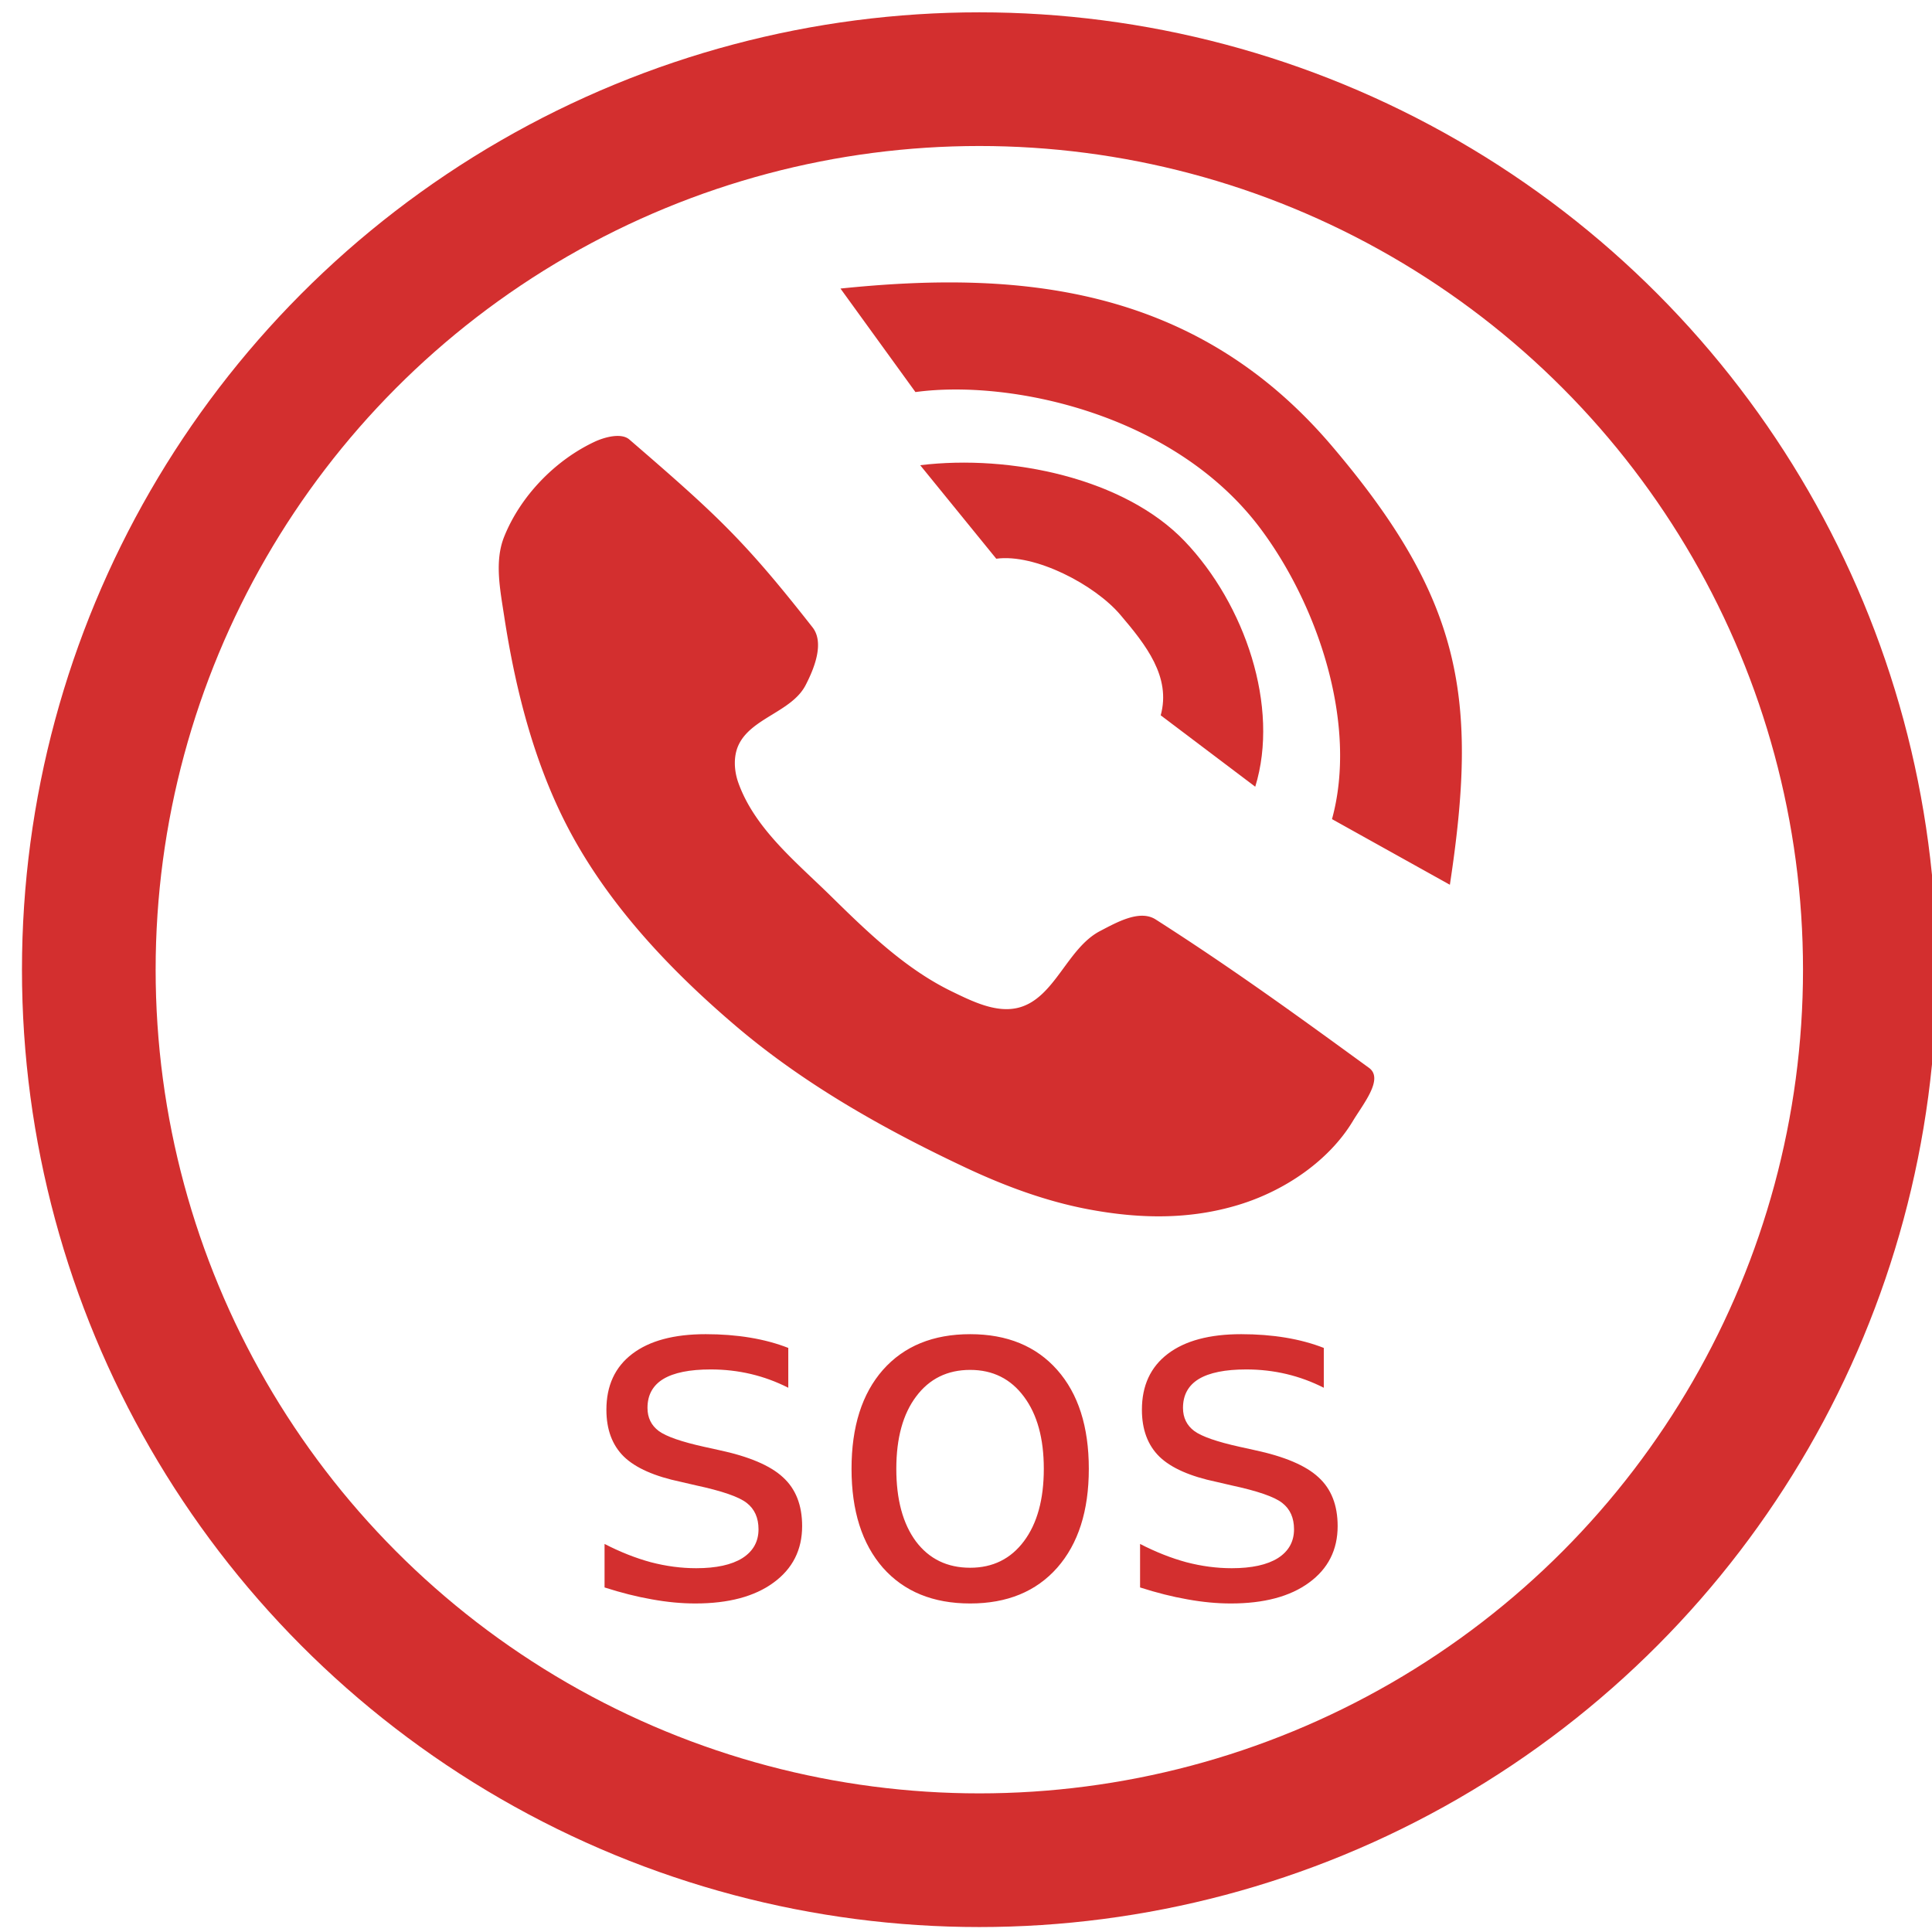 <svg xmlns="http://www.w3.org/2000/svg" class="emergencyCallMarker" viewBox="0 0 500 500">
   <g transform="matrix(.777 0 0 .777 63.847 56.704)">
      <path fill="#d32f2f" class="figure" d="M304.43 165.275c3.512-12.802-4.922-23.46-13.462-33.496-8.54-10.036-28.402-20.423-41.31-18.662L224.322 81.97c30.201-3.676 68.132 4.4 88.116 25.341 19.983 20.941 31.7 55.032 23.482 81.745z"/>
      <path fill="#d32f2f" class="figure" d="M361.484 199.851c8.6-31.311-4.433-70.737-23.695-96.6-28.635-38.448-83.446-49.95-115.05-45.642L197.77 23.131c57.504-5.915 117.42-1.938 163.666 52.423 43.912 51.618 48.665 84.523 39.31 146.16a144293.74 144293.74 0 01-39.263-21.863zM127.439 73.4c29.363 25.34 38.23 33.531 61.013 62.559 4.002 5.099.675 13.557-2.317 19.308-4.627 8.895-18.309 10.924-22.397 20.08-1.68 3.761-1.383 8.477 0 12.357 5.466 15.34 19.281 26.427 30.893 37.844 12.156 11.952 24.827 24.215 40.16 31.665 6.908 3.356 14.975 7.377 22.398 5.406 11.969-3.178 16.05-19.76 27.03-25.486 5.597-2.919 13.218-7.26 18.537-3.862 25.952 16.578 48.471 32.982 71.053 49.428 5.003 3.644-1.932 11.99-5.406 17.764-7.732 12.849-22.191 23-37.844 27.803-16.506 5.067-33.233 4.74-50.2 1.545-14.162-2.666-27.895-7.767-40.934-13.902-27.087-12.746-53.663-27.708-76.46-47.111-20.987-17.864-40.66-38.475-54.062-62.558-12.59-22.626-19.263-48.546-23.17-74.143-1.32-8.653-3.248-18.13 0-26.259 5.407-13.527 16.932-25.48 30.121-31.665 3.504-1.643 8.97-3.029 11.585-.772z"/>
      <path fill="#d32f2f" class="figure" word-spacing="0" letter-spacing="0" font-size="96" font-weight="400" d="M180.387 375.979v13.271q-5.996-3.05-12.454-4.576-6.458-1.526-13.378-1.526-10.533 0-15.837 3.204-5.228 3.203-5.228 9.61 0 4.881 3.767 7.703 3.767 2.746 15.145 5.263l4.844 1.068q15.069 3.203 21.373 9.076Q185 424.87 185 435.318q0 11.898-9.533 18.839-9.456 6.94-26.063 6.94-6.92 0-14.454-1.372-7.457-1.297-15.76-3.966v-14.492q7.842 4.042 15.453 6.102 7.611 1.983 15.069 1.983 9.994 0 15.376-3.356 5.382-3.432 5.382-9.61 0-5.72-3.921-8.771-3.844-3.051-16.991-5.873l-4.92-1.144q-13.147-2.746-18.99-8.39-5.843-5.72-5.843-15.636 0-12.05 8.61-18.61 8.611-6.56 24.449-6.56 7.842 0 14.761 1.145 6.92 1.144 12.762 3.432zm60.583 7.322q-11.378 0-17.99 8.847-6.612 8.772-6.612 24.102t6.535 24.178q6.612 8.771 18.067 8.771 11.302 0 17.913-8.847 6.612-8.848 6.612-24.102 0-15.178-6.612-24.025-6.611-8.924-17.913-8.924zm0-11.898q18.452 0 28.984 11.898 10.533 11.898 10.533 32.95 0 20.974-10.533 32.948-10.532 11.899-28.984 11.899-18.528 0-29.061-11.899-10.456-11.974-10.456-32.949 0-21.05 10.456-32.949 10.533-11.898 29.061-11.898zm117.783 4.576v13.271q-5.997-3.05-12.455-4.576-6.458-1.526-13.378-1.526-10.532 0-15.837 3.204-5.228 3.203-5.228 9.61 0 4.881 3.767 7.703 3.767 2.746 15.146 5.263l4.843 1.068q15.069 3.203 21.373 9.076 6.381 5.797 6.381 16.246 0 11.898-9.533 18.839-9.456 6.94-26.063 6.94-6.919 0-14.453-1.372-7.458-1.297-15.761-3.966v-14.492q7.842 4.042 15.453 6.102 7.611 1.983 15.069 1.983 9.994 0 15.376-3.356 5.382-3.432 5.382-9.61 0-5.72-3.921-8.771-3.844-3.051-16.99-5.873l-4.921-1.144q-13.147-2.746-18.99-8.39-5.843-5.72-5.843-15.636 0-12.05 8.61-18.61 8.611-6.56 24.449-6.56 7.842 0 14.761 1.145 6.92 1.144 12.763 3.432z" style="line-height:1.25" font-family="sans-serif"/>
      <circle class="circle" r="296.61" cy="250" cx="244.017" fill="none" stroke="#d32f2f" stroke-width="44.523"/>
   </g>
</svg>